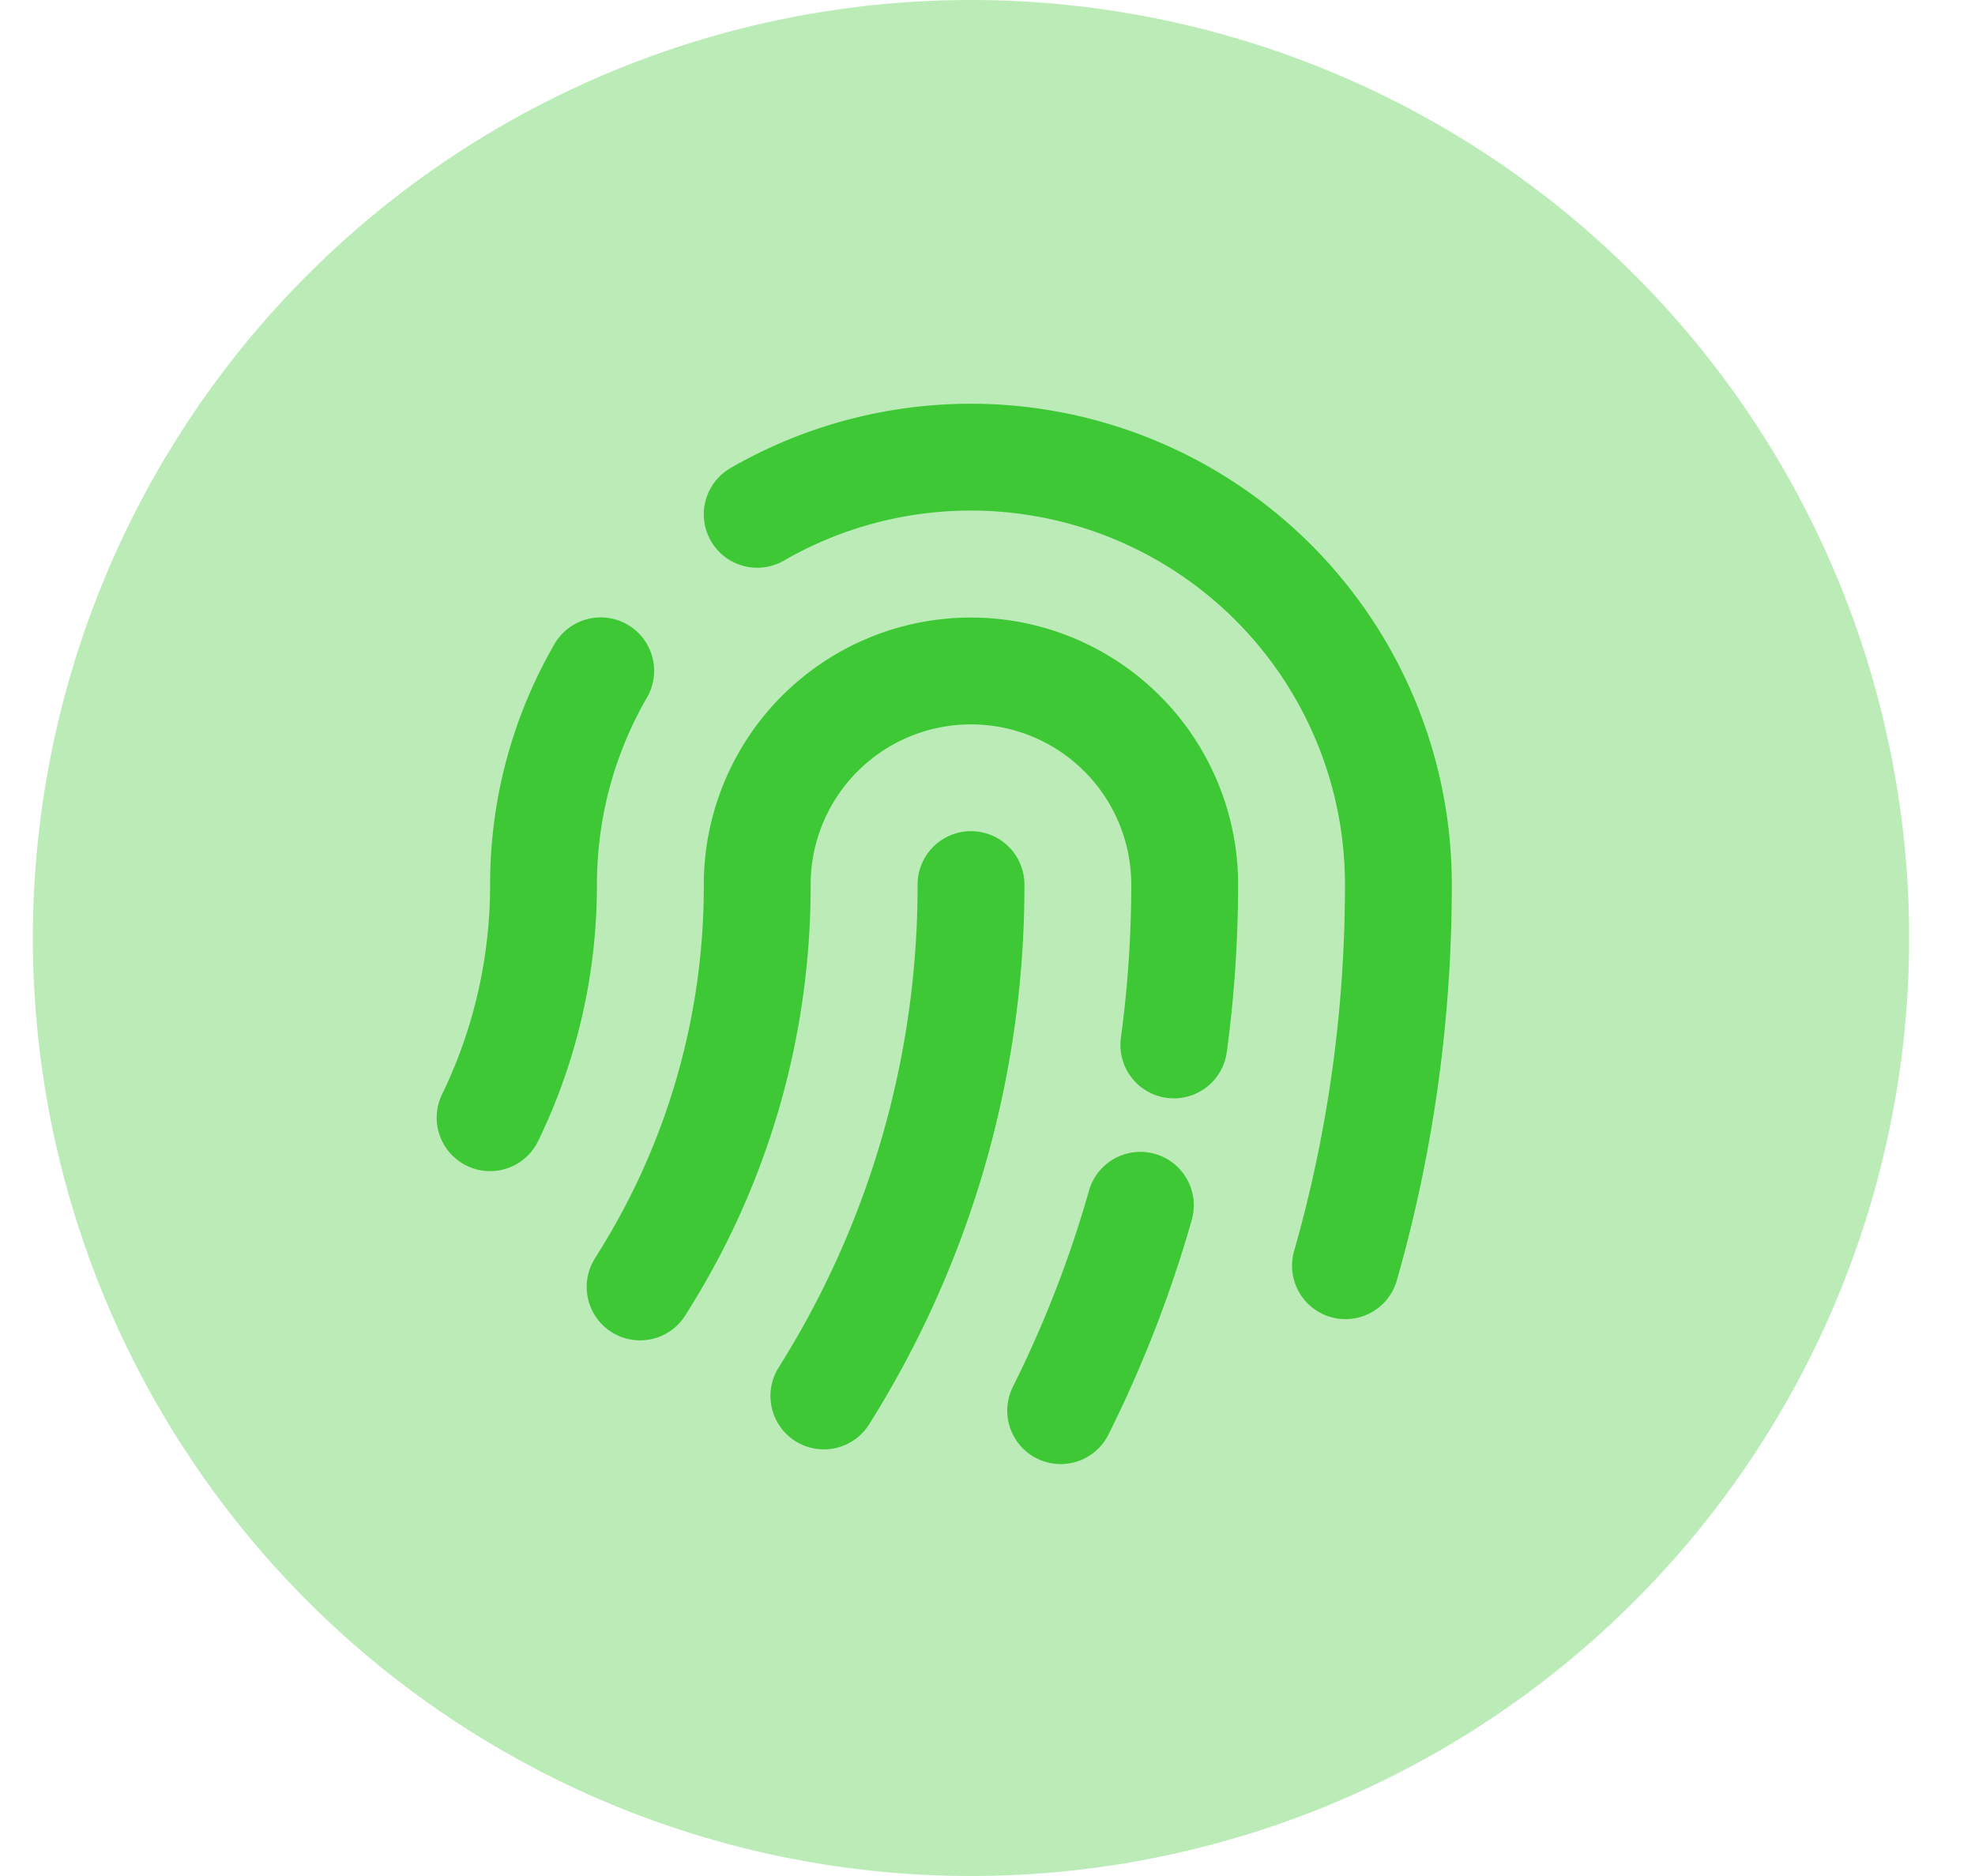 <svg width="20" height="19" fill="none" xmlns="http://www.w3.org/2000/svg"><g clip-path="url(#clip0_81_23455)"><path d="M.333 9.5a9.5 9.5 0 1019 0 9.5 9.5 0 00-19 0z" fill="#3EC835" fill-opacity=".35"/><path d="M9.833 8.959a9.692 9.692 0 01-1.49 5.179m-1.861-1.104l.03-.049A7.522 7.522 0 007.668 8.96a2.164 2.164 0 114.329 0c-.001.55-.038 1.092-.11 1.623m-1.146 3.704c.333-.667.603-1.363.807-2.08m2.077.612c.35-1.226.536-2.521.536-3.86a4.33 4.33 0 00-6.493-3.75M4.963 11.32a5.396 5.396 0 00.541-2.361c0-.789.211-1.528.579-2.165" stroke="#3EC835" stroke-width="1.082" stroke-linecap="round" stroke-linejoin="round"/></g><defs><clipPath id="clip0_81_23455"><path fill="#fff" transform="translate(.333)" d="M0 0h19v19H0z"/></clipPath></defs></svg>